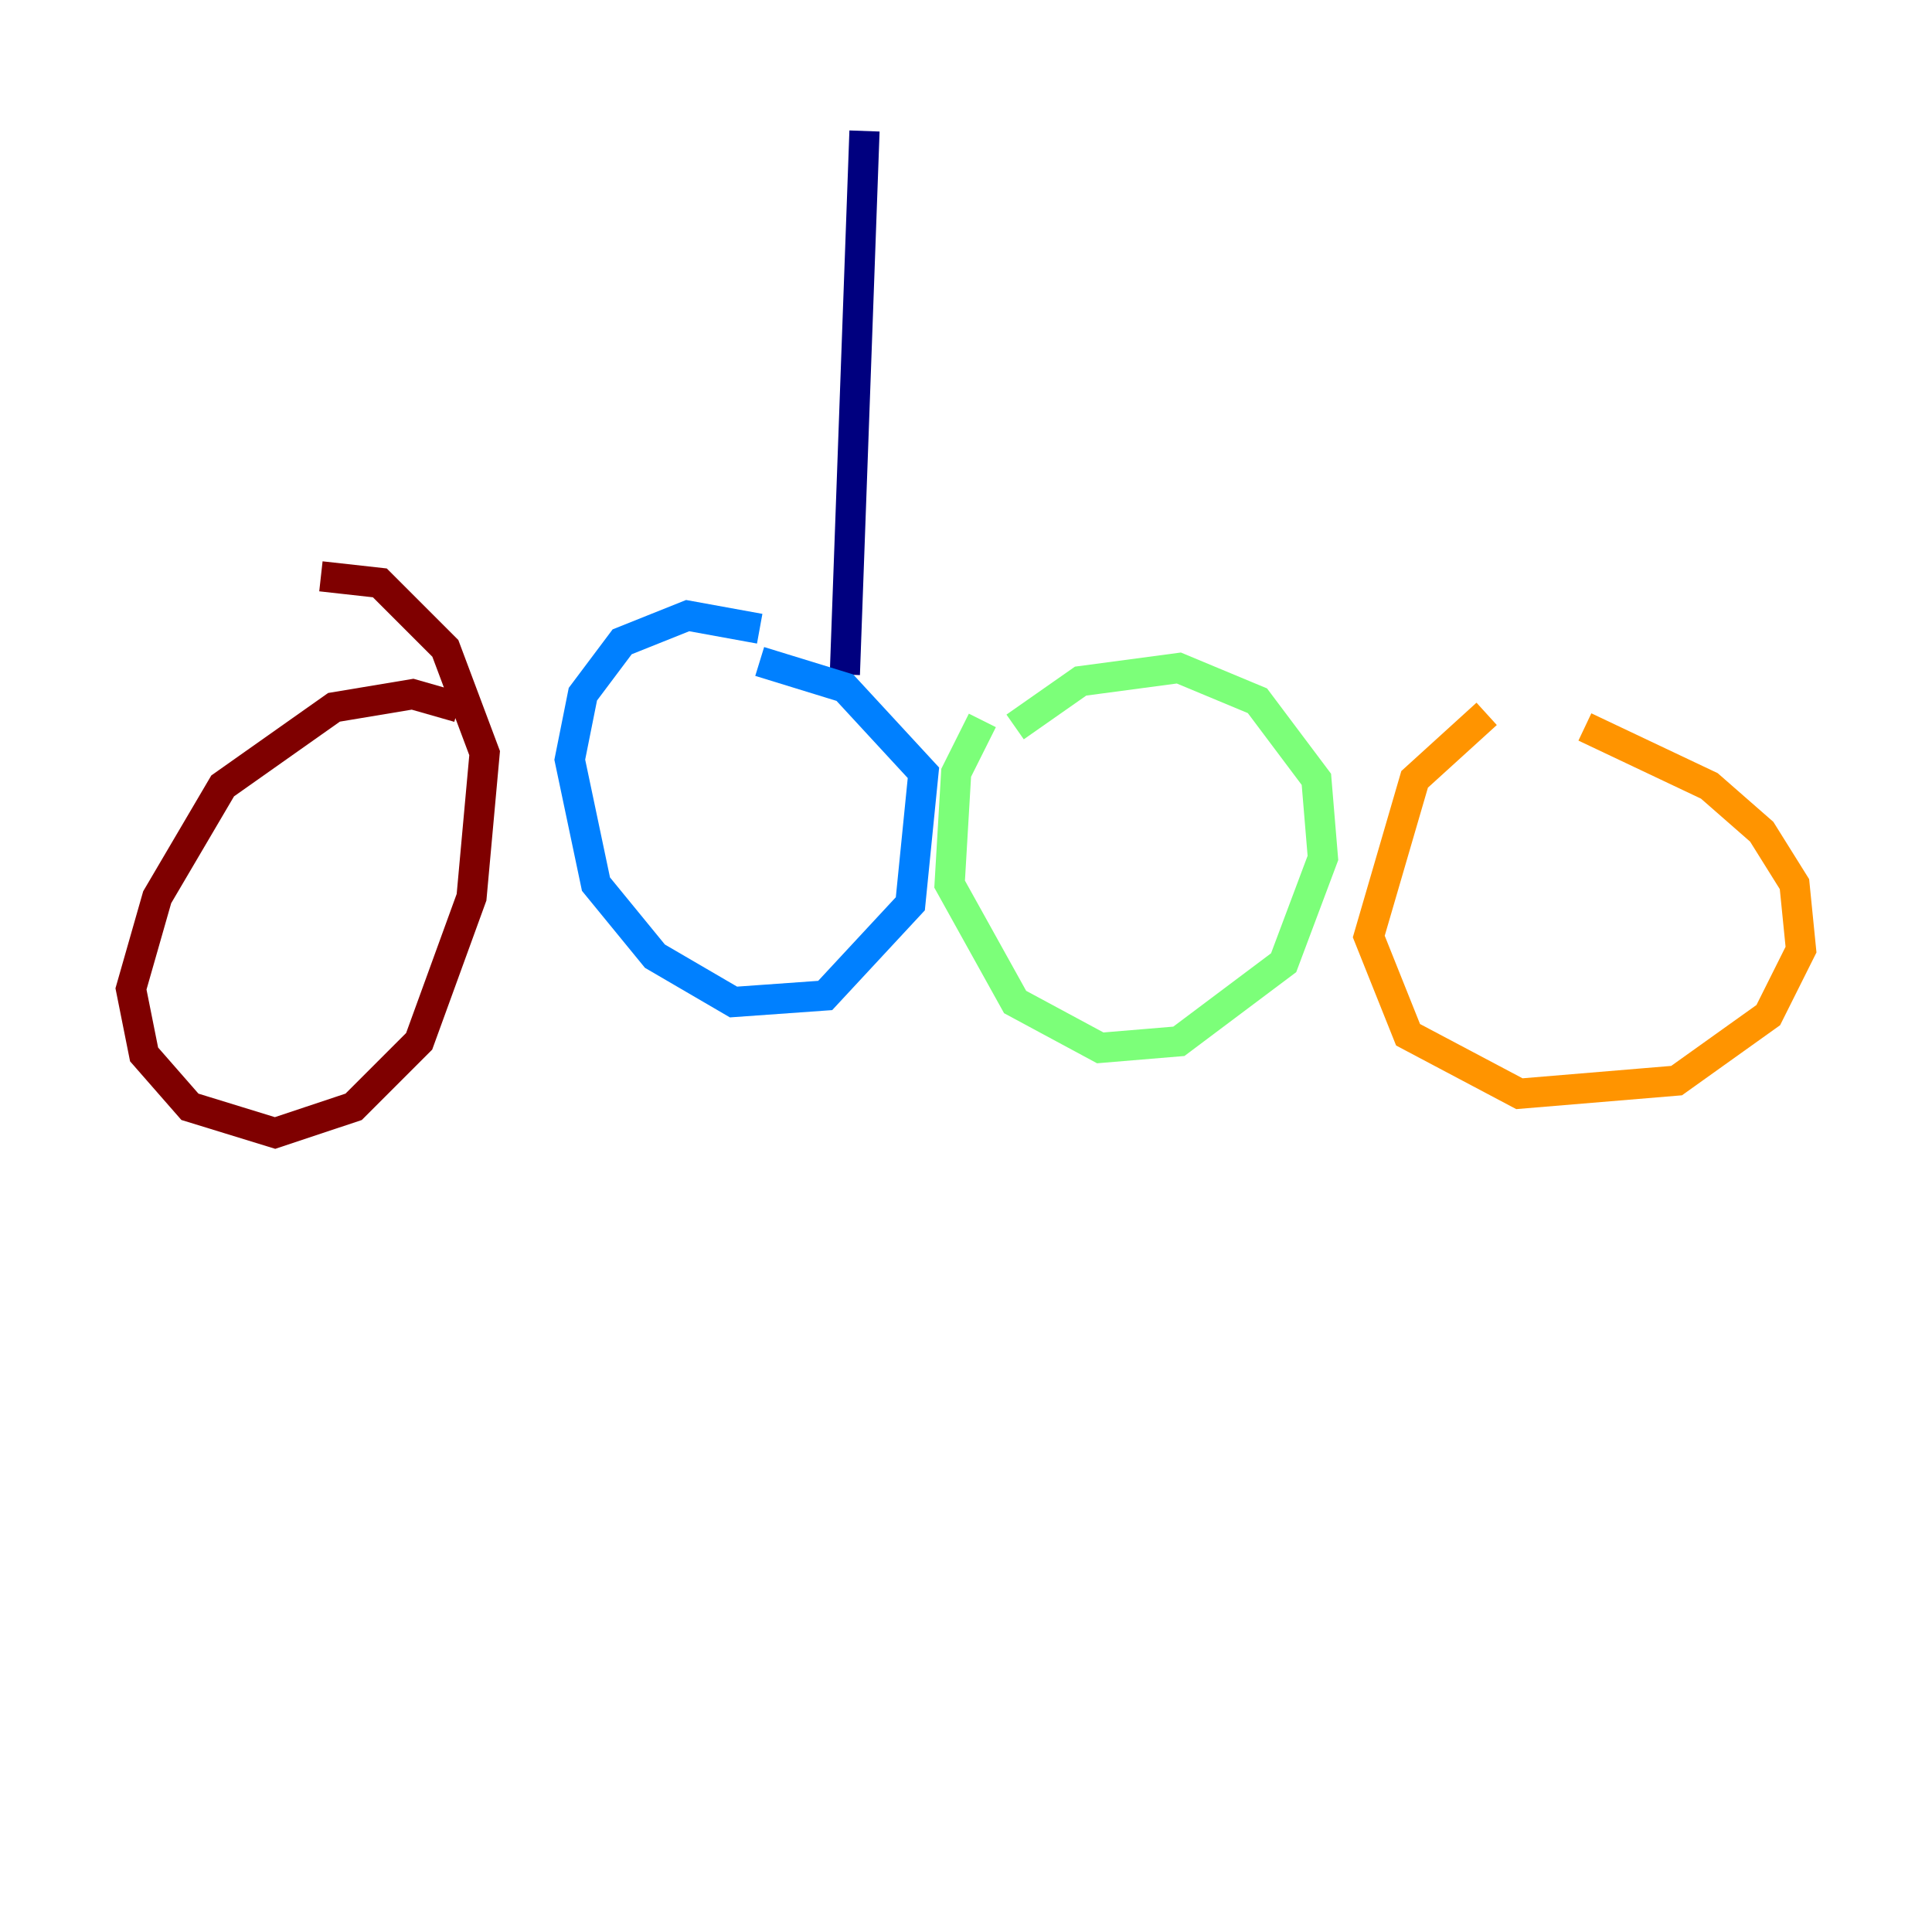 <?xml version="1.0" encoding="utf-8" ?>
<svg baseProfile="tiny" height="128" version="1.2" viewBox="0,0,128,128" width="128" xmlns="http://www.w3.org/2000/svg" xmlns:ev="http://www.w3.org/2001/xml-events" xmlns:xlink="http://www.w3.org/1999/xlink"><defs /><polyline fill="none" points="57.275,8.678 55.973,44.691" stroke="#00007f" stroke-width="2" /><polyline fill="none" points="50.332,41.654 45.559,40.786 41.22,42.522 38.617,45.993 37.749,50.332 39.485,58.576 43.39,63.349 48.597,66.386 54.671,65.953 60.312,59.878 61.18,51.2 55.973,45.559 50.332,43.824" stroke="#0080ff" stroke-width="2" /><polyline fill="none" points="65.085,47.729 63.349,51.2 62.915,58.576 67.254,66.386 72.895,69.424 78.102,68.99 85.044,63.783 87.647,56.841 87.214,51.634 83.308,46.427 78.102,44.258 71.593,45.125 67.254,48.163" stroke="#7cff79" stroke-width="2" /><polyline fill="none" points="98.495,47.295 93.722,51.634 90.685,62.047 93.288,68.556 100.664,72.461 111.078,71.593 117.153,67.254 119.322,62.915 118.888,58.576 116.719,55.105 113.248,52.068 105.003,48.163" stroke="#ff9400" stroke-width="2" /><polyline fill="none" points="30.373,46.861 27.336,45.993 22.129,46.861 14.752,52.068 10.414,59.444 8.678,65.519 9.546,69.858 12.583,73.329 18.224,75.064 23.43,73.329 27.77,68.99 31.241,59.444 32.108,49.898 29.505,42.956 25.166,38.617 21.261,38.183" stroke="#7f0000" stroke-width="2" /></svg>